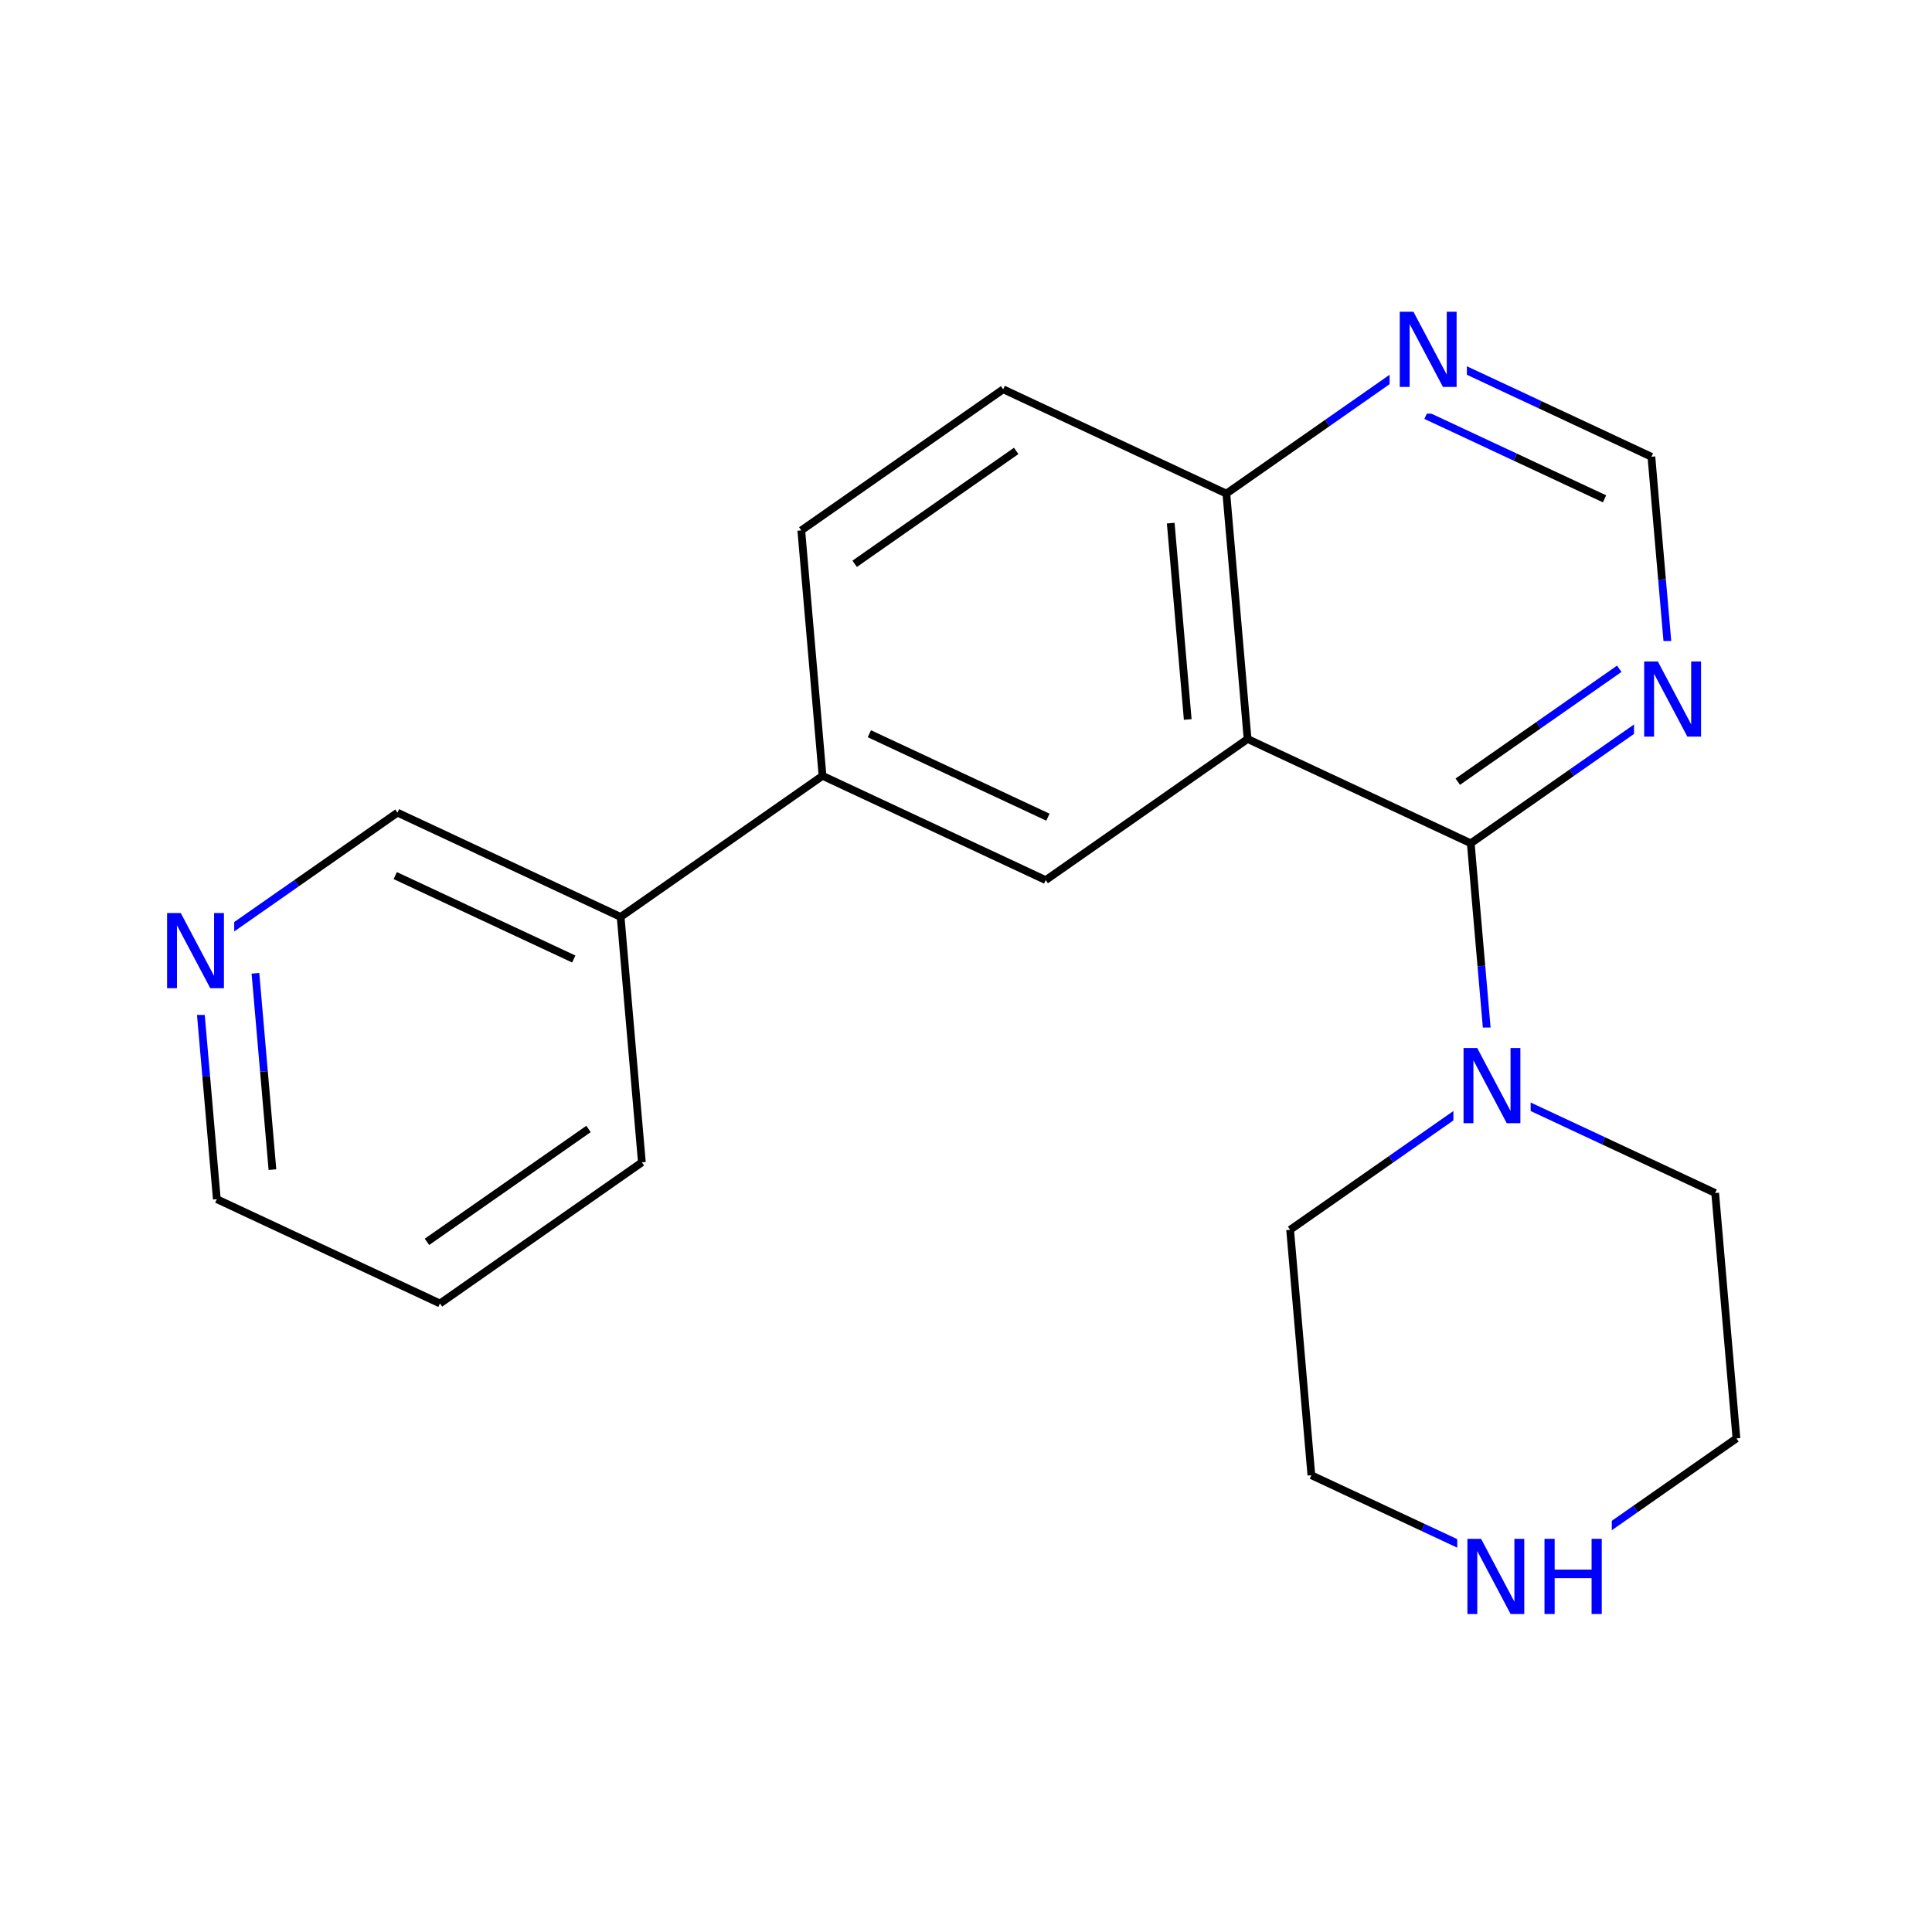 <svg xmlns="http://www.w3.org/2000/svg" xmlns:xlink="http://www.w3.org/1999/xlink" width="300pt" height="300pt" viewBox="0 0 300 300"><defs><symbol overflow="visible"><path d="M.797 2.828v-14.11h8V2.83zm.906-.89h6.203v-12.33H1.703zm0 0"/></symbol><symbol overflow="visible" id="a"><path d="M1.578-11.672h2.125l5.172 9.766v-9.766h1.53V0H8.282L3.11-9.766V0H1.577zm0 0"/></symbol><symbol overflow="visible" id="b"><path d="M1.578-11.672h1.578v4.78H8.89v-4.78h1.58V0H8.89v-5.563H3.157V0H1.578zm0 0"/></symbol></defs><g><path fill="#fff" d="M0 0h300v300H0z"/><path d="M203.63 229.074l-3.302-38.11" stroke-width="1.2" stroke="#000" stroke-miterlimit="10" fill="none"/><path d="M238.28 245.27l-17.323-8.098" stroke-width="1.2" stroke="#00f" stroke-miterlimit="10" fill="none"/><path d="M220.957 237.172l-17.328-8.098M200.328 190.965l15.676-10.953" stroke-width="1.2" stroke="#000" stroke-miterlimit="10" fill="none"/><path d="M216.004 180.012l15.676-10.957M231.68 169.055l17.324 8.097" stroke-width="1.2" stroke="#00f" stroke-miterlimit="10" fill="none"/><path d="M249.004 177.152l17.328 8.098" stroke-width="1.2" stroke="#000" stroke-miterlimit="10" fill="none"/><path d="M231.68 169.055L230.027 150" stroke-width="1.2" stroke="#00f" stroke-miterlimit="10" fill="none"/><path d="M230.027 150l-1.648-19.055" stroke-width="1.2" stroke="#000" stroke-miterlimit="10" fill="none"/><path d="M225.68 159.555h12v19h-12zm0 0" fill="#fff"/><use xlink:href="#a" x="225.68" y="174.406" fill="#00f"/><path d="M266.332 185.25l3.3 38.105M269.633 223.355l-15.676 10.958" stroke-width="1.2" stroke="#000" stroke-miterlimit="10" fill="none"/><path d="M253.957 234.313L238.28 245.27" stroke-width="1.2" stroke="#00f" stroke-miterlimit="10" fill="none"/><path d="M226.28 235.77h24v19h-24zm0 0" fill="#fff"/><g fill="#00f"><use xlink:href="#a" x="226.281" y="250.621"/><use xlink:href="#b" x="238.25" y="250.621"/></g><path d="M228.38 130.945l15.675-10.957" stroke-width="1.2" stroke="#000" stroke-miterlimit="10" fill="none"/><path d="M244.055 119.988l15.675-10.953" stroke-width="1.2" stroke="#00f" stroke-miterlimit="10" fill="none"/><path d="M226.36 121.38l12.538-8.767" stroke-width="1.2" stroke="#000" stroke-miterlimit="10" fill="none"/><path d="M238.898 112.613l12.54-8.765" stroke-width="1.2" stroke="#00f" stroke-miterlimit="10" fill="none"/><path d="M193.727 114.75l34.652 16.195" stroke-width="1.2" stroke="#000" stroke-miterlimit="10" fill="none"/><path d="M259.73 109.035l-1.652-19.055" stroke-width="1.2" stroke="#00f" stroke-miterlimit="10" fill="none"/><path d="M258.078 89.98l-1.648-19.054" stroke-width="1.2" stroke="#000" stroke-miterlimit="10" fill="none"/><path d="M253.73 99.535h12v19h-12zm0 0" fill="#fff"/><use xlink:href="#a" x="253.73" y="114.387" fill="#00f"/><path d="M256.43 70.926l-17.328-8.098" stroke-width="1.2" stroke="#000" stroke-miterlimit="10" fill="none"/><path d="M239.102 62.828l-17.325-8.098" stroke-width="1.2" stroke="#00f" stroke-miterlimit="10" fill="none"/><path d="M249.152 77.46l-13.86-6.476" stroke-width="1.2" stroke="#000" stroke-miterlimit="10" fill="none"/><path d="M235.293 70.984l-13.863-6.48M221.777 54.73l-15.675 10.958" stroke-width="1.2" stroke="#00f" stroke-miterlimit="10" fill="none"/><path d="M206.102 65.688l-15.676 10.957" stroke-width="1.2" stroke="#000" stroke-miterlimit="10" fill="none"/><path d="M215.777 45.23h12v19h-12zm0 0" fill="#fff"/><use xlink:href="#a" x="215.777" y="60.082" fill="#00f"/><path d="M190.426 76.645l3.3 38.105M181.79 81.23l2.64 30.49M155.773 60.45l34.653 16.195M193.727 114.75l-31.352 21.914M162.375 136.664l-34.652-16.195M162.72 126.89l-27.724-12.956M127.723 120.47l-3.3-38.107M127.723 120.47L96.37 142.382M124.422 82.363l31.35-21.914M132.71 87.547l25.083-17.53M96.37 142.383l-34.65-16.196M89.094 148.914l-27.72-12.953M99.672 180.488l-3.3-38.105M61.72 126.188l-15.677 10.957" stroke-width="1.2" stroke="#000" stroke-miterlimit="10" fill="none"/><path d="M46.043 137.145l-15.676 10.953M30.367 148.098l1.653 19.054" stroke-width="1.2" stroke="#00f" stroke-miterlimit="10" fill="none"/><path d="M32.02 167.152l1.648 19.055" stroke-width="1.2" stroke="#000" stroke-miterlimit="10" fill="none"/><path d="M39.664 151.133l1.32 15.242" stroke-width="1.2" stroke="#00f" stroke-miterlimit="10" fill="none"/><path d="M40.984 166.375l1.32 15.246" stroke-width="1.2" stroke="#000" stroke-miterlimit="10" fill="none"/><path d="M24.367 138.598h12v19h-12zm0 0" fill="#fff"/><use xlink:href="#a" x="24.367" y="153.449" fill="#00f"/><path d="M33.668 186.207l34.652 16.195M68.32 202.402l31.352-21.914M66.3 192.832l25.083-17.527" stroke-width="1.2" stroke="#000" stroke-miterlimit="10" fill="none"/></g></svg>